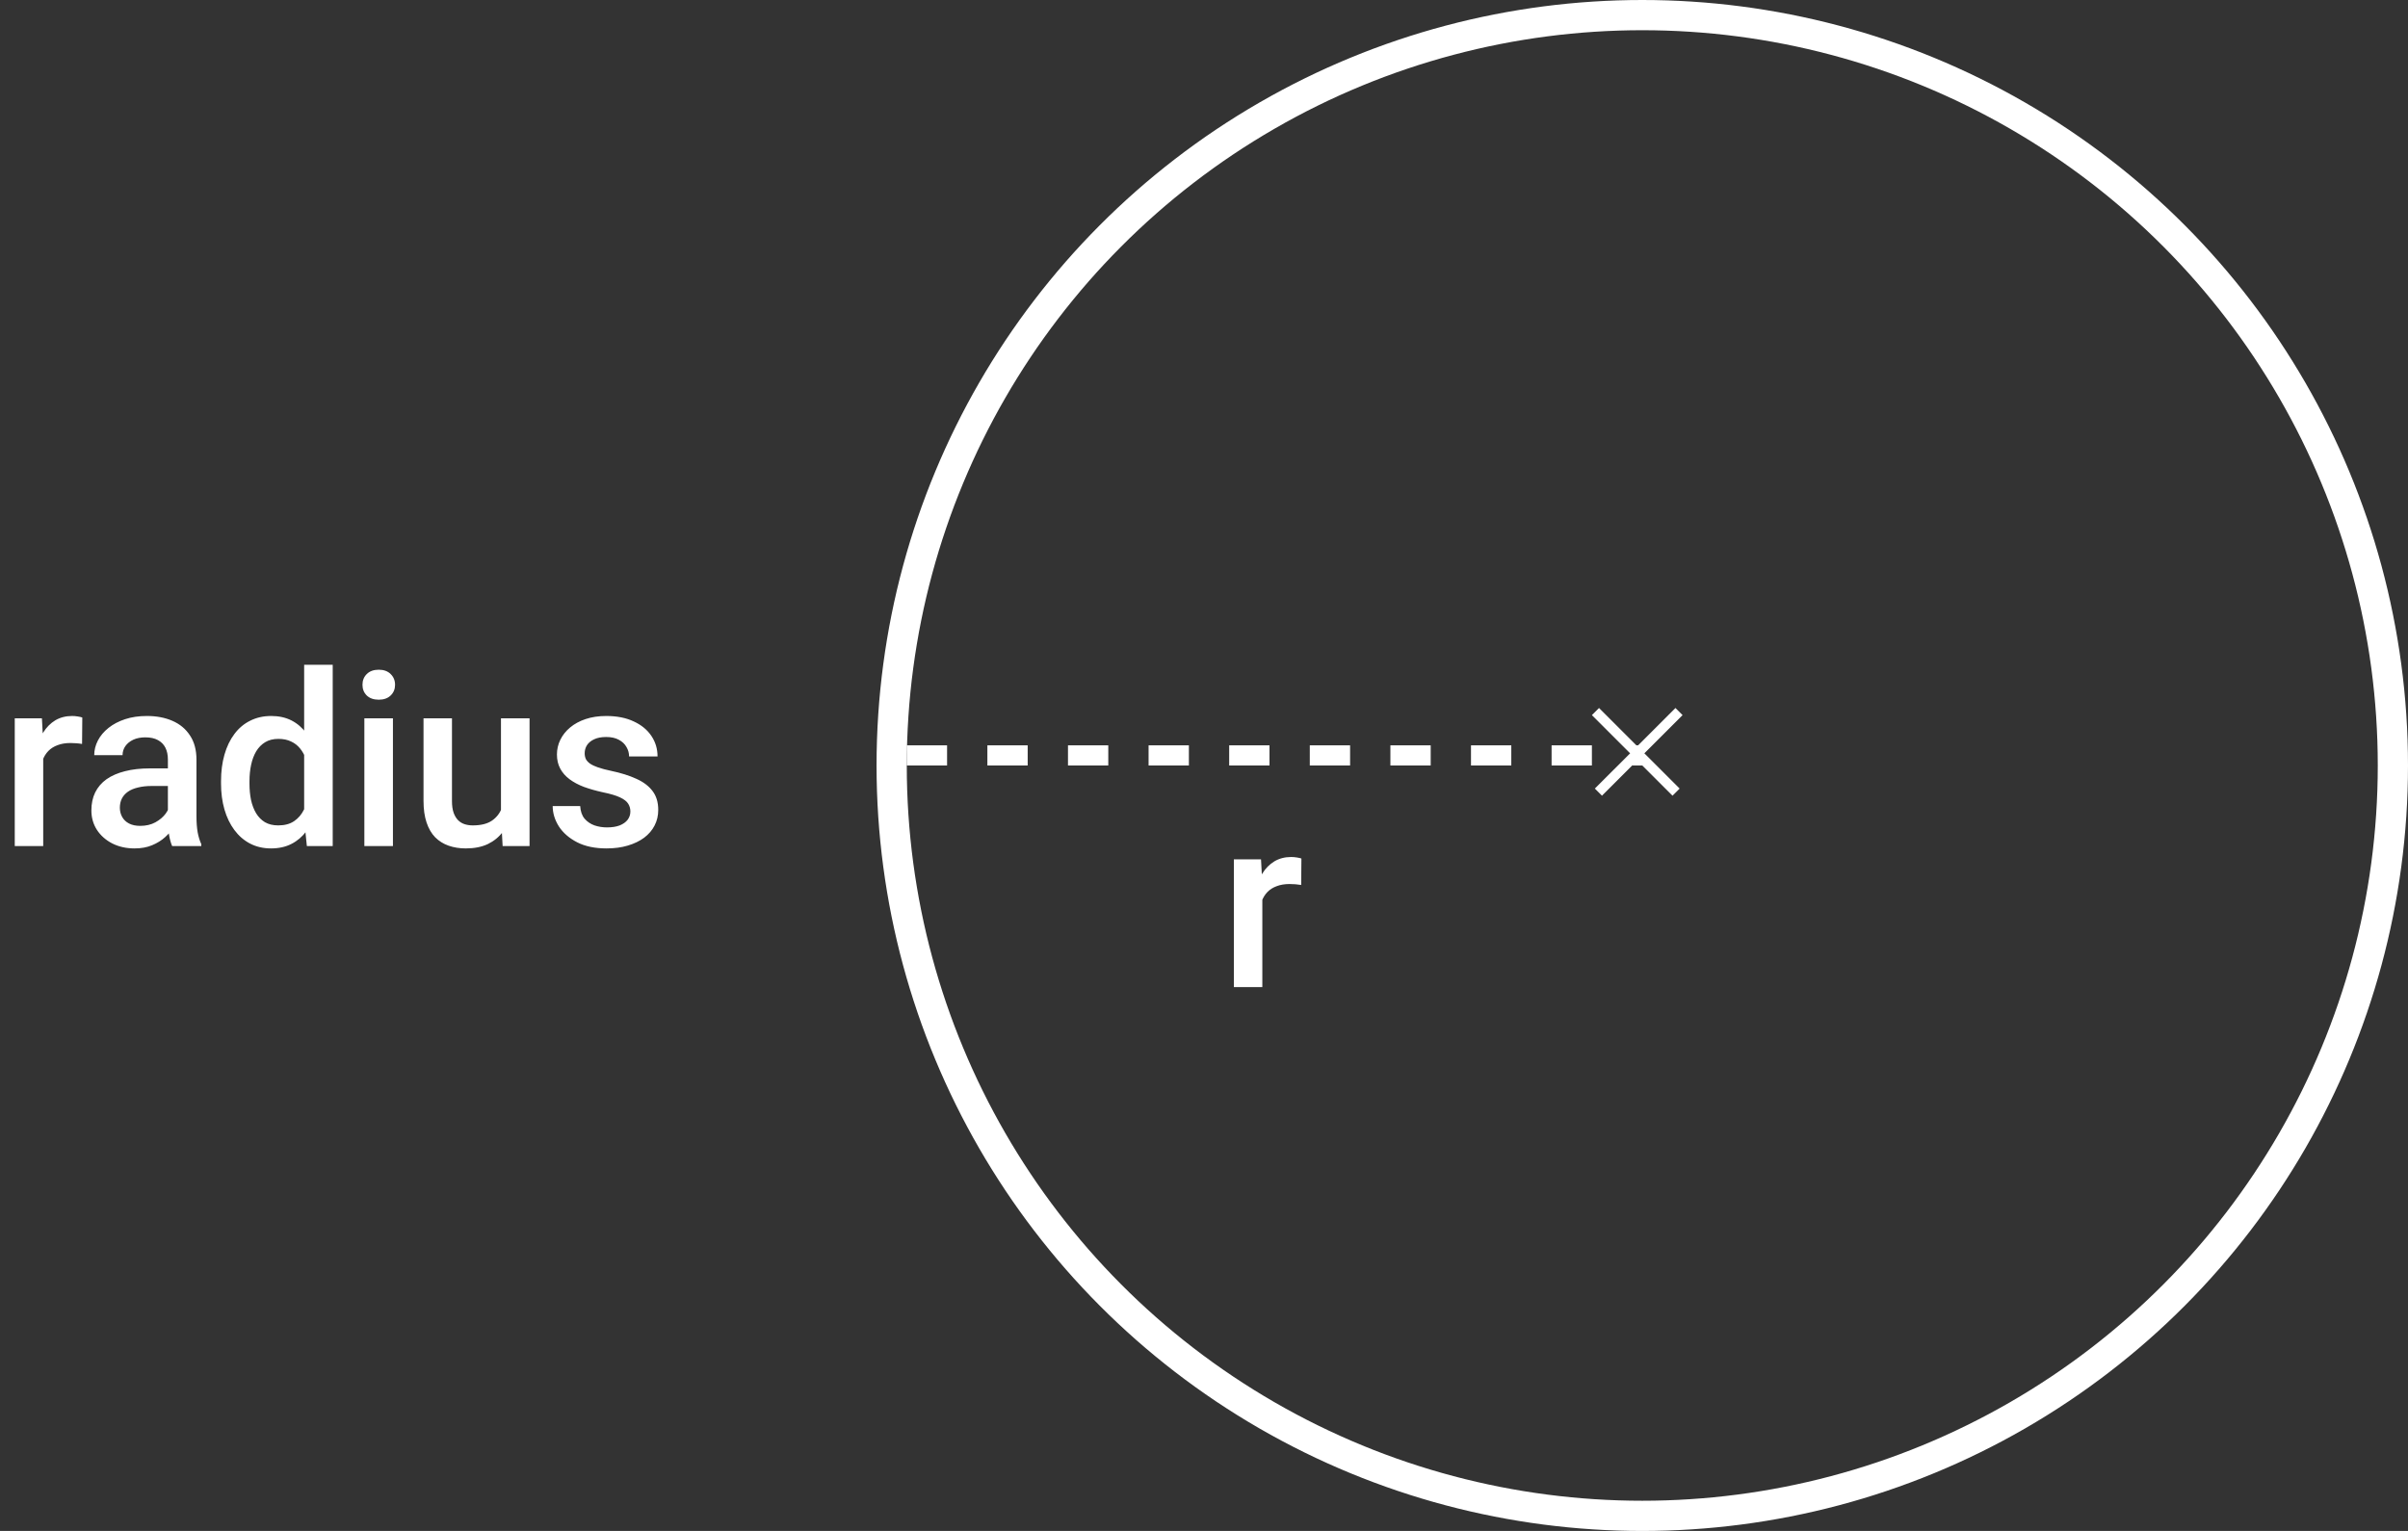 <svg width="239" height="152" viewBox="0 0 239 152" fill="none" xmlns="http://www.w3.org/2000/svg">
<rect x="0" y="0" width="239" height="152" fill="#333333" stroke="none"/>
<circle cx="163" cy="76" r="74.5" stroke="white" stroke-width="3"/>
<path d="M4.289 73.734V84H1.465V71.32H4.16L4.289 73.734ZM8.168 71.238L8.145 73.863C7.973 73.832 7.785 73.809 7.582 73.793C7.387 73.777 7.191 73.769 6.996 73.769C6.512 73.769 6.086 73.84 5.719 73.981C5.352 74.113 5.043 74.309 4.793 74.566C4.551 74.816 4.363 75.121 4.23 75.481C4.098 75.84 4.02 76.242 3.996 76.688L3.352 76.734C3.352 75.938 3.43 75.199 3.586 74.519C3.742 73.84 3.977 73.242 4.289 72.727C4.609 72.211 5.008 71.809 5.484 71.519C5.969 71.231 6.527 71.086 7.16 71.086C7.332 71.086 7.516 71.102 7.711 71.133C7.914 71.164 8.066 71.199 8.168 71.238ZM16.664 81.457V75.41C16.664 74.957 16.582 74.566 16.418 74.238C16.254 73.91 16.004 73.656 15.668 73.477C15.34 73.297 14.926 73.207 14.426 73.207C13.965 73.207 13.566 73.285 13.23 73.441C12.895 73.598 12.633 73.809 12.445 74.074C12.258 74.34 12.164 74.641 12.164 74.977H9.352C9.352 74.477 9.473 73.992 9.715 73.523C9.957 73.055 10.309 72.637 10.77 72.269C11.23 71.902 11.781 71.613 12.422 71.402C13.062 71.191 13.781 71.086 14.578 71.086C15.531 71.086 16.375 71.246 17.109 71.566C17.852 71.887 18.434 72.371 18.855 73.019C19.285 73.66 19.5 74.465 19.5 75.434V81.07C19.5 81.648 19.539 82.168 19.617 82.629C19.703 83.082 19.824 83.477 19.98 83.812V84H17.086C16.953 83.695 16.848 83.309 16.77 82.84C16.699 82.363 16.664 81.902 16.664 81.457ZM17.074 76.289L17.098 78.035H15.07C14.547 78.035 14.086 78.086 13.688 78.188C13.289 78.281 12.957 78.422 12.691 78.609C12.426 78.797 12.227 79.023 12.094 79.289C11.961 79.555 11.895 79.856 11.895 80.191C11.895 80.527 11.973 80.836 12.129 81.117C12.285 81.391 12.512 81.606 12.809 81.762C13.113 81.918 13.48 81.996 13.91 81.996C14.488 81.996 14.992 81.879 15.422 81.644C15.859 81.402 16.203 81.109 16.453 80.766C16.703 80.414 16.836 80.082 16.852 79.769L17.766 81.023C17.672 81.344 17.512 81.688 17.285 82.055C17.059 82.422 16.762 82.773 16.395 83.109C16.035 83.438 15.602 83.707 15.094 83.918C14.594 84.129 14.016 84.234 13.359 84.234C12.531 84.234 11.793 84.07 11.145 83.742C10.496 83.406 9.988 82.957 9.621 82.394C9.254 81.824 9.07 81.18 9.07 80.461C9.07 79.789 9.195 79.195 9.445 78.68C9.703 78.156 10.078 77.719 10.57 77.367C11.07 77.016 11.68 76.75 12.398 76.57C13.117 76.383 13.938 76.289 14.859 76.289H17.074ZM30.188 81.375V66H33.023V84H30.457L30.188 81.375ZM21.938 77.801V77.555C21.938 76.594 22.051 75.719 22.277 74.93C22.504 74.133 22.832 73.449 23.262 72.879C23.691 72.301 24.215 71.859 24.832 71.555C25.449 71.242 26.145 71.086 26.918 71.086C27.684 71.086 28.355 71.234 28.934 71.531C29.512 71.828 30.004 72.254 30.41 72.809C30.816 73.356 31.141 74.012 31.383 74.777C31.625 75.535 31.797 76.379 31.898 77.309V78.094C31.797 79 31.625 79.828 31.383 80.578C31.141 81.328 30.816 81.977 30.41 82.523C30.004 83.07 29.508 83.492 28.922 83.789C28.344 84.086 27.668 84.234 26.895 84.234C26.129 84.234 25.438 84.074 24.82 83.754C24.211 83.434 23.691 82.984 23.262 82.406C22.832 81.828 22.504 81.148 22.277 80.367C22.051 79.578 21.938 78.723 21.938 77.801ZM24.762 77.555V77.801C24.762 78.379 24.812 78.918 24.914 79.418C25.023 79.918 25.191 80.359 25.418 80.742C25.645 81.117 25.938 81.414 26.297 81.633C26.664 81.844 27.102 81.949 27.609 81.949C28.25 81.949 28.777 81.809 29.191 81.527C29.605 81.246 29.93 80.867 30.164 80.391C30.406 79.906 30.57 79.367 30.656 78.773V76.652C30.609 76.191 30.512 75.762 30.363 75.363C30.223 74.965 30.031 74.617 29.789 74.32C29.547 74.016 29.246 73.781 28.887 73.617C28.535 73.445 28.117 73.359 27.633 73.359C27.117 73.359 26.68 73.469 26.32 73.688C25.961 73.906 25.664 74.207 25.43 74.59C25.203 74.973 25.035 75.418 24.926 75.926C24.816 76.434 24.762 76.977 24.762 77.555ZM39 71.32V84H36.164V71.32H39ZM35.977 67.992C35.977 67.562 36.117 67.207 36.398 66.926C36.688 66.637 37.086 66.492 37.594 66.492C38.094 66.492 38.488 66.637 38.777 66.926C39.066 67.207 39.211 67.562 39.211 67.992C39.211 68.414 39.066 68.766 38.777 69.047C38.488 69.328 38.094 69.469 37.594 69.469C37.086 69.469 36.688 69.328 36.398 69.047C36.117 68.766 35.977 68.414 35.977 67.992ZM49.723 81.012V71.32H52.559V84H49.887L49.723 81.012ZM50.121 78.375L51.07 78.352C51.07 79.203 50.977 79.988 50.789 80.707C50.602 81.418 50.312 82.039 49.922 82.57C49.531 83.094 49.031 83.504 48.422 83.801C47.812 84.09 47.082 84.234 46.23 84.234C45.613 84.234 45.047 84.144 44.531 83.965C44.016 83.785 43.57 83.508 43.195 83.133C42.828 82.758 42.543 82.269 42.34 81.668C42.137 81.066 42.035 80.348 42.035 79.512V71.32H44.859V79.535C44.859 79.996 44.914 80.383 45.023 80.695C45.133 81 45.281 81.246 45.469 81.434C45.656 81.621 45.875 81.754 46.125 81.832C46.375 81.91 46.641 81.949 46.922 81.949C47.727 81.949 48.359 81.793 48.82 81.481C49.289 81.16 49.621 80.731 49.816 80.191C50.02 79.652 50.121 79.047 50.121 78.375ZM62.566 80.566C62.566 80.285 62.496 80.031 62.355 79.805C62.215 79.57 61.945 79.359 61.547 79.172C61.156 78.984 60.578 78.812 59.812 78.656C59.141 78.508 58.523 78.332 57.961 78.129C57.406 77.918 56.93 77.664 56.531 77.367C56.133 77.07 55.824 76.719 55.605 76.312C55.387 75.906 55.277 75.438 55.277 74.906C55.277 74.391 55.391 73.902 55.617 73.441C55.844 72.981 56.168 72.574 56.59 72.223C57.012 71.871 57.523 71.594 58.125 71.391C58.734 71.188 59.414 71.086 60.164 71.086C61.227 71.086 62.137 71.266 62.895 71.625C63.66 71.977 64.246 72.457 64.652 73.066C65.059 73.668 65.262 74.348 65.262 75.106H62.438C62.438 74.769 62.352 74.457 62.18 74.168C62.016 73.871 61.766 73.633 61.43 73.453C61.094 73.266 60.672 73.172 60.164 73.172C59.68 73.172 59.277 73.25 58.957 73.406C58.645 73.555 58.41 73.75 58.254 73.992C58.105 74.234 58.031 74.5 58.031 74.789C58.031 75 58.07 75.191 58.148 75.363C58.234 75.527 58.375 75.68 58.57 75.82C58.766 75.953 59.031 76.078 59.367 76.195C59.711 76.312 60.141 76.426 60.656 76.535C61.625 76.738 62.457 77 63.152 77.32C63.855 77.633 64.394 78.039 64.769 78.539C65.144 79.031 65.332 79.656 65.332 80.414C65.332 80.977 65.211 81.492 64.969 81.961C64.734 82.422 64.391 82.824 63.938 83.168C63.484 83.504 62.941 83.766 62.309 83.953C61.684 84.141 60.98 84.234 60.199 84.234C59.051 84.234 58.078 84.031 57.281 83.625C56.484 83.211 55.879 82.684 55.465 82.043C55.059 81.394 54.855 80.723 54.855 80.027H57.586C57.617 80.551 57.762 80.969 58.02 81.281C58.285 81.586 58.613 81.809 59.004 81.949C59.402 82.082 59.812 82.148 60.234 82.148C60.742 82.148 61.168 82.082 61.512 81.949C61.855 81.809 62.117 81.621 62.297 81.387C62.477 81.144 62.566 80.871 62.566 80.566Z" fill="white"/>
<path d="M125.289 87.734V98H122.465V85.32H125.16L125.289 87.734ZM129.168 85.238L129.145 87.863C128.973 87.832 128.785 87.809 128.582 87.793C128.387 87.777 128.191 87.769 127.996 87.769C127.512 87.769 127.086 87.84 126.719 87.981C126.352 88.113 126.043 88.309 125.793 88.566C125.551 88.816 125.363 89.121 125.23 89.481C125.098 89.84 125.02 90.242 124.996 90.688L124.352 90.734C124.352 89.938 124.43 89.199 124.586 88.519C124.742 87.84 124.977 87.242 125.289 86.727C125.609 86.211 126.008 85.809 126.484 85.519C126.969 85.231 127.527 85.086 128.16 85.086C128.332 85.086 128.516 85.102 128.711 85.133C128.914 85.164 129.066 85.199 129.168 85.238Z" fill="white"/>
<line x1="90" y1="75" x2="163" y2="75" stroke="white" stroke-width="2" stroke-dasharray="4 4"/>
<line x1="158.354" y1="70.646" x2="166.354" y2="78.646" stroke="white"/>
<line x1="158.646" y1="78.646" x2="166.646" y2="70.646" stroke="white"/>
</svg>
